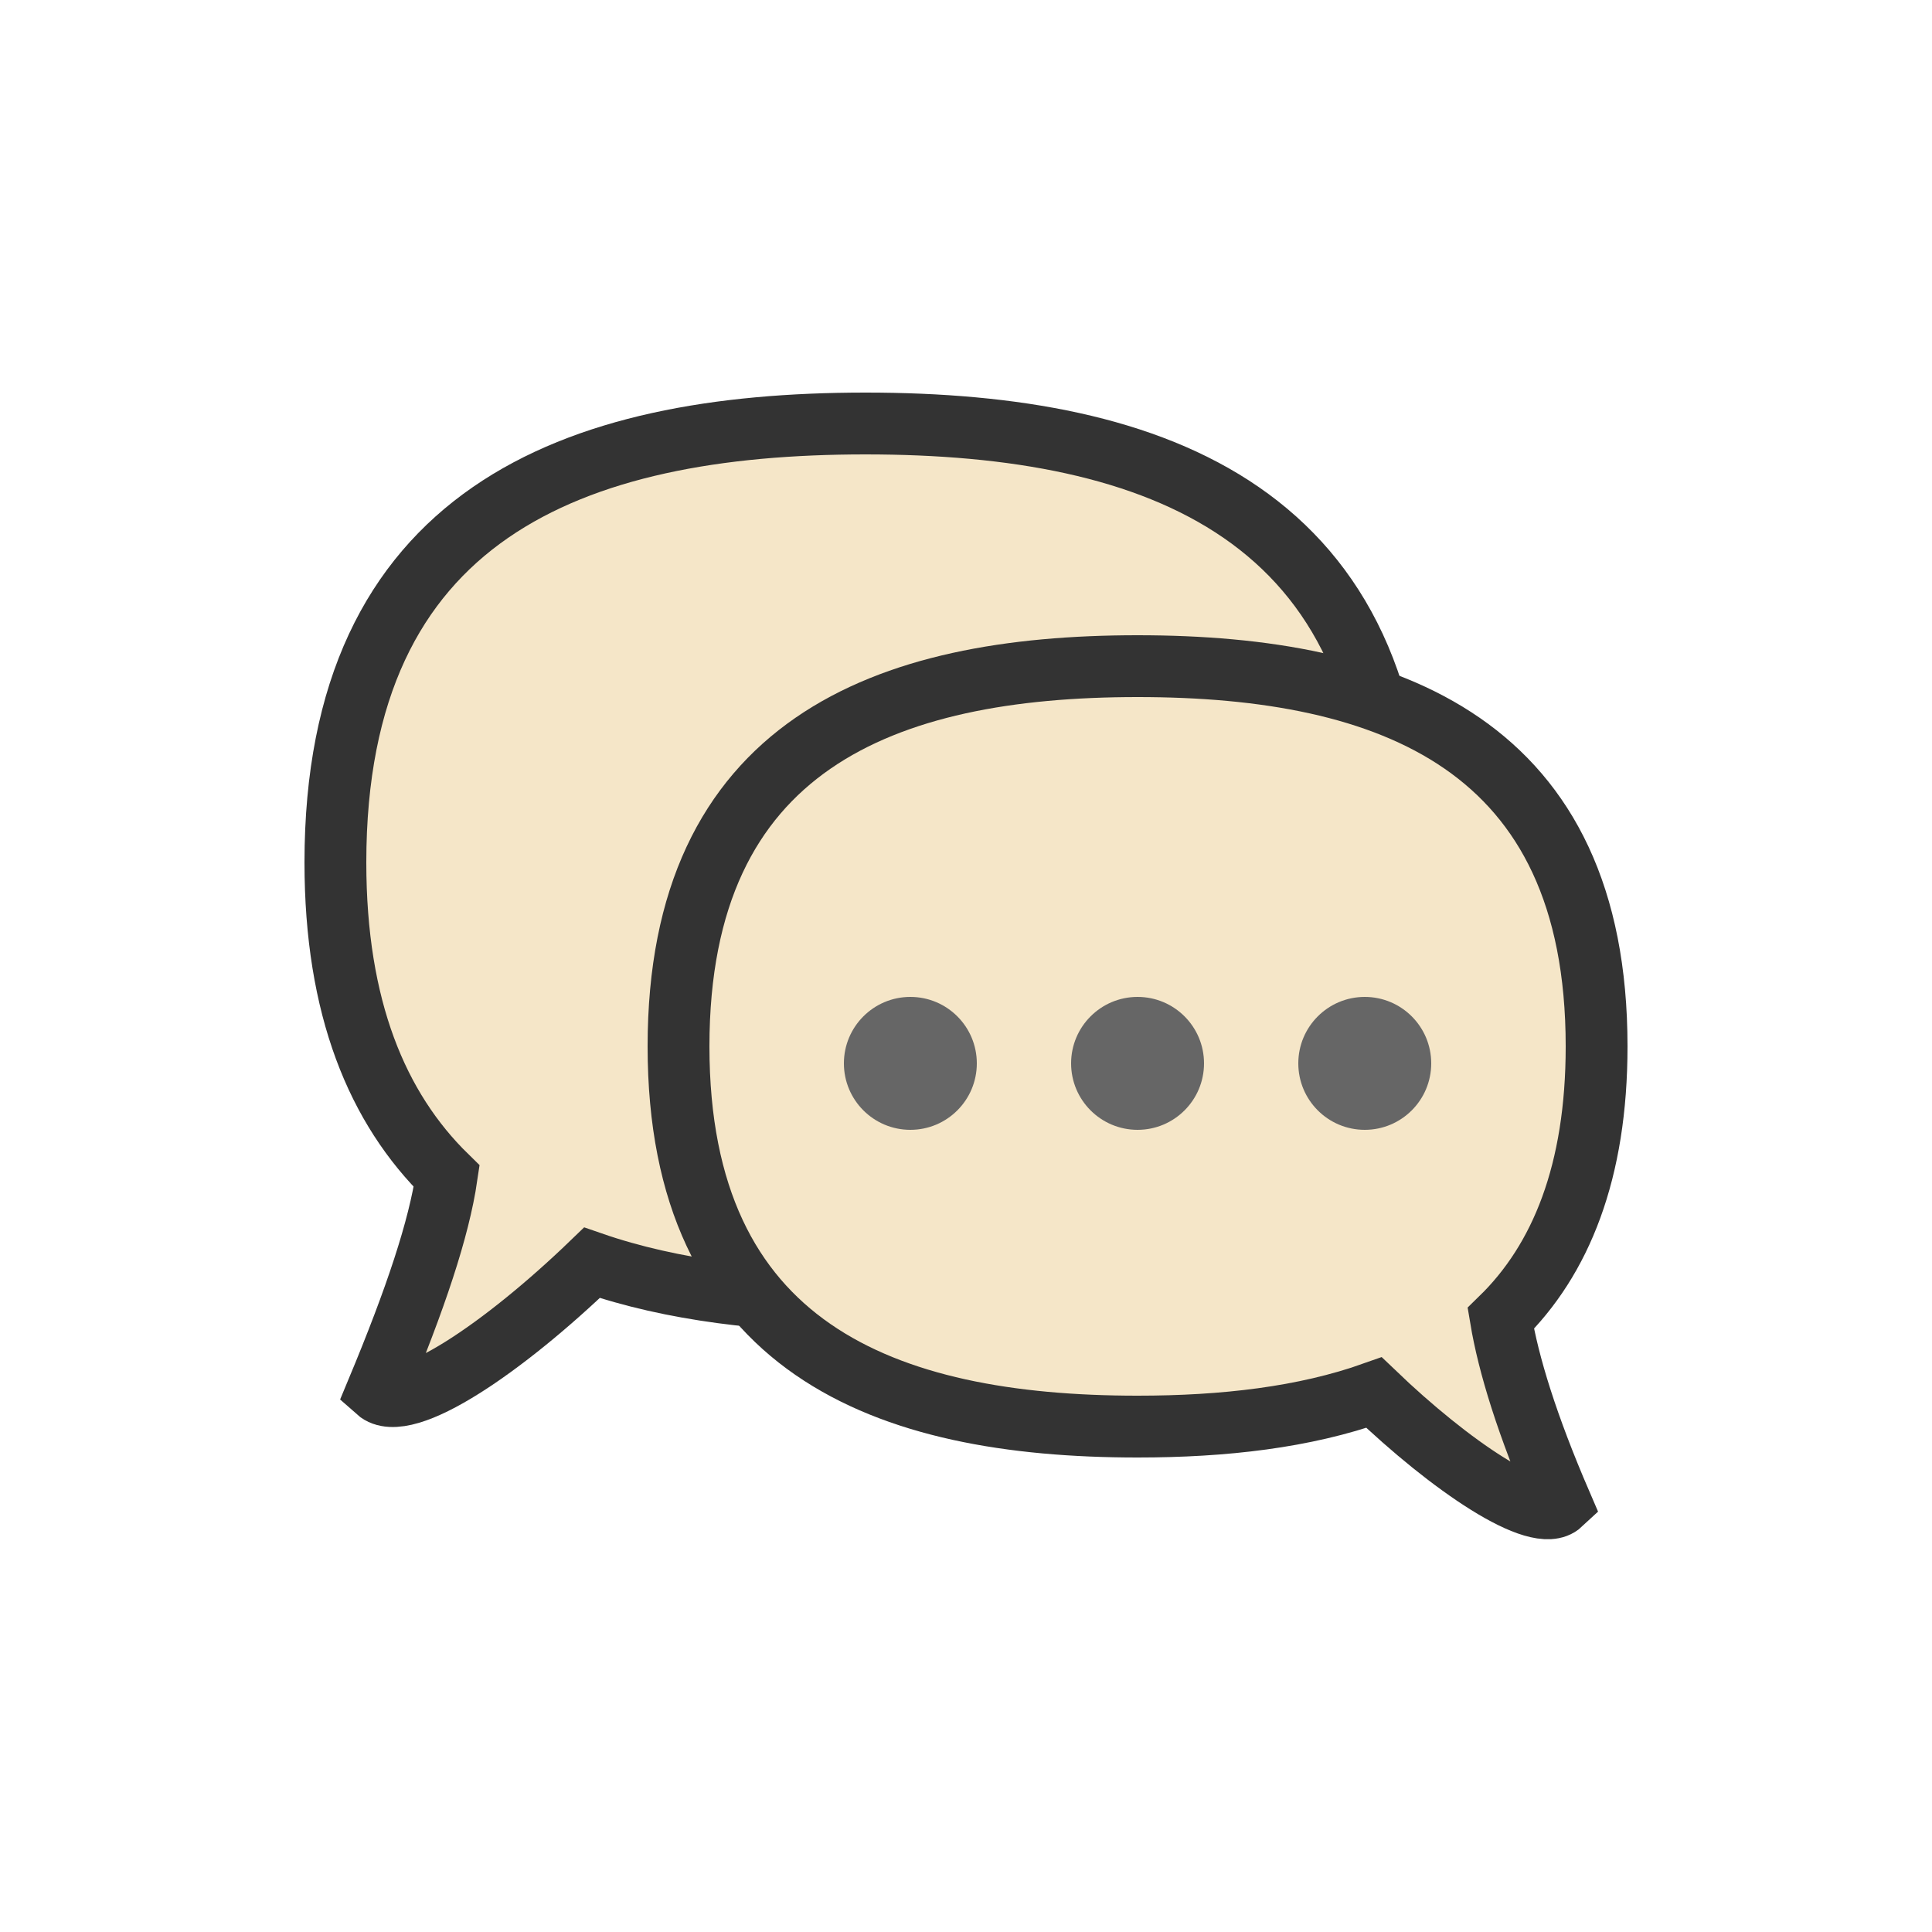 <?xml version="1.0" encoding="utf-8"?><svg xml:space="preserve" viewBox="0 0 100 100" y="0" x="0" xmlns="http://www.w3.org/2000/svg" id="圖層_1" version="1.1" width="200px" height="200px" xmlns:xlink="http://www.w3.org/1999/xlink" style="width:100%;height:100%;background-size:initial;background-repeat-y:initial;background-repeat-x:initial;background-position-y:initial;background-position-x:initial;background-origin:initial;background-color:initial;background-clip:initial;background-attachment:initial;animation-play-state:paused" ><g class="ldl-scale" style="transform-origin:50% 50%;transform:rotate(0deg) scale(0.8, 0.8);animation-play-state:paused" ><path stroke-miterlimit="10" stroke-width="4" stroke="#333" fill="#f5e6c8" d="M43.5 14.9c-19 0-34.3 5.9-34.3 28.4 0 9.4 2.7 15.9 7.2 20.3-.5 3.4-2 7.9-4.5 13.9 1.8 1.6 8.3-2.9 13.9-8.3 5.2 1.8 11.3 2.5 17.7 2.5 19 0 34.3-5.9 34.3-28.4.1-22.5-15.3-28.4-34.3-28.4z" style="stroke:rgb(51, 51, 51);fill:rgb(245, 230, 200);animation-play-state:paused" ></path>
<path stroke-miterlimit="10" stroke-width="4" stroke="#333" fill="#f5e6c8" d="M61.1 30.6c16.4 0 29.7 5.1 29.7 24.6 0 8.1-2.3 13.8-6.2 17.6.5 3 1.7 6.9 3.9 12-1.5 1.4-7.2-2.5-12.1-7.2-4.5 1.6-9.7 2.2-15.3 2.2-16.4 0-29.7-5.1-29.7-24.6s13.3-24.6 29.7-24.6z" style="stroke:rgb(51, 51, 51);fill:rgb(245, 230, 200);animation-play-state:paused" ></path>
<g style="animation-play-state:paused" ><circle fill="#666" r="4.3" cy="56.3" cx="46.4" style="fill:rgb(102, 102, 102);animation-play-state:paused" ></circle>
<circle fill="#666" r="4.3" cy="56.3" cx="61.1" style="fill:rgb(102, 102, 102);animation-play-state:paused" ></circle>
<circle fill="#666" r="4.3" cy="56.3" cx="75.8" style="fill:rgb(102, 102, 102);animation-play-state:paused" ></circle></g>
</g><!-- generated by https://loading.io/ --></svg>